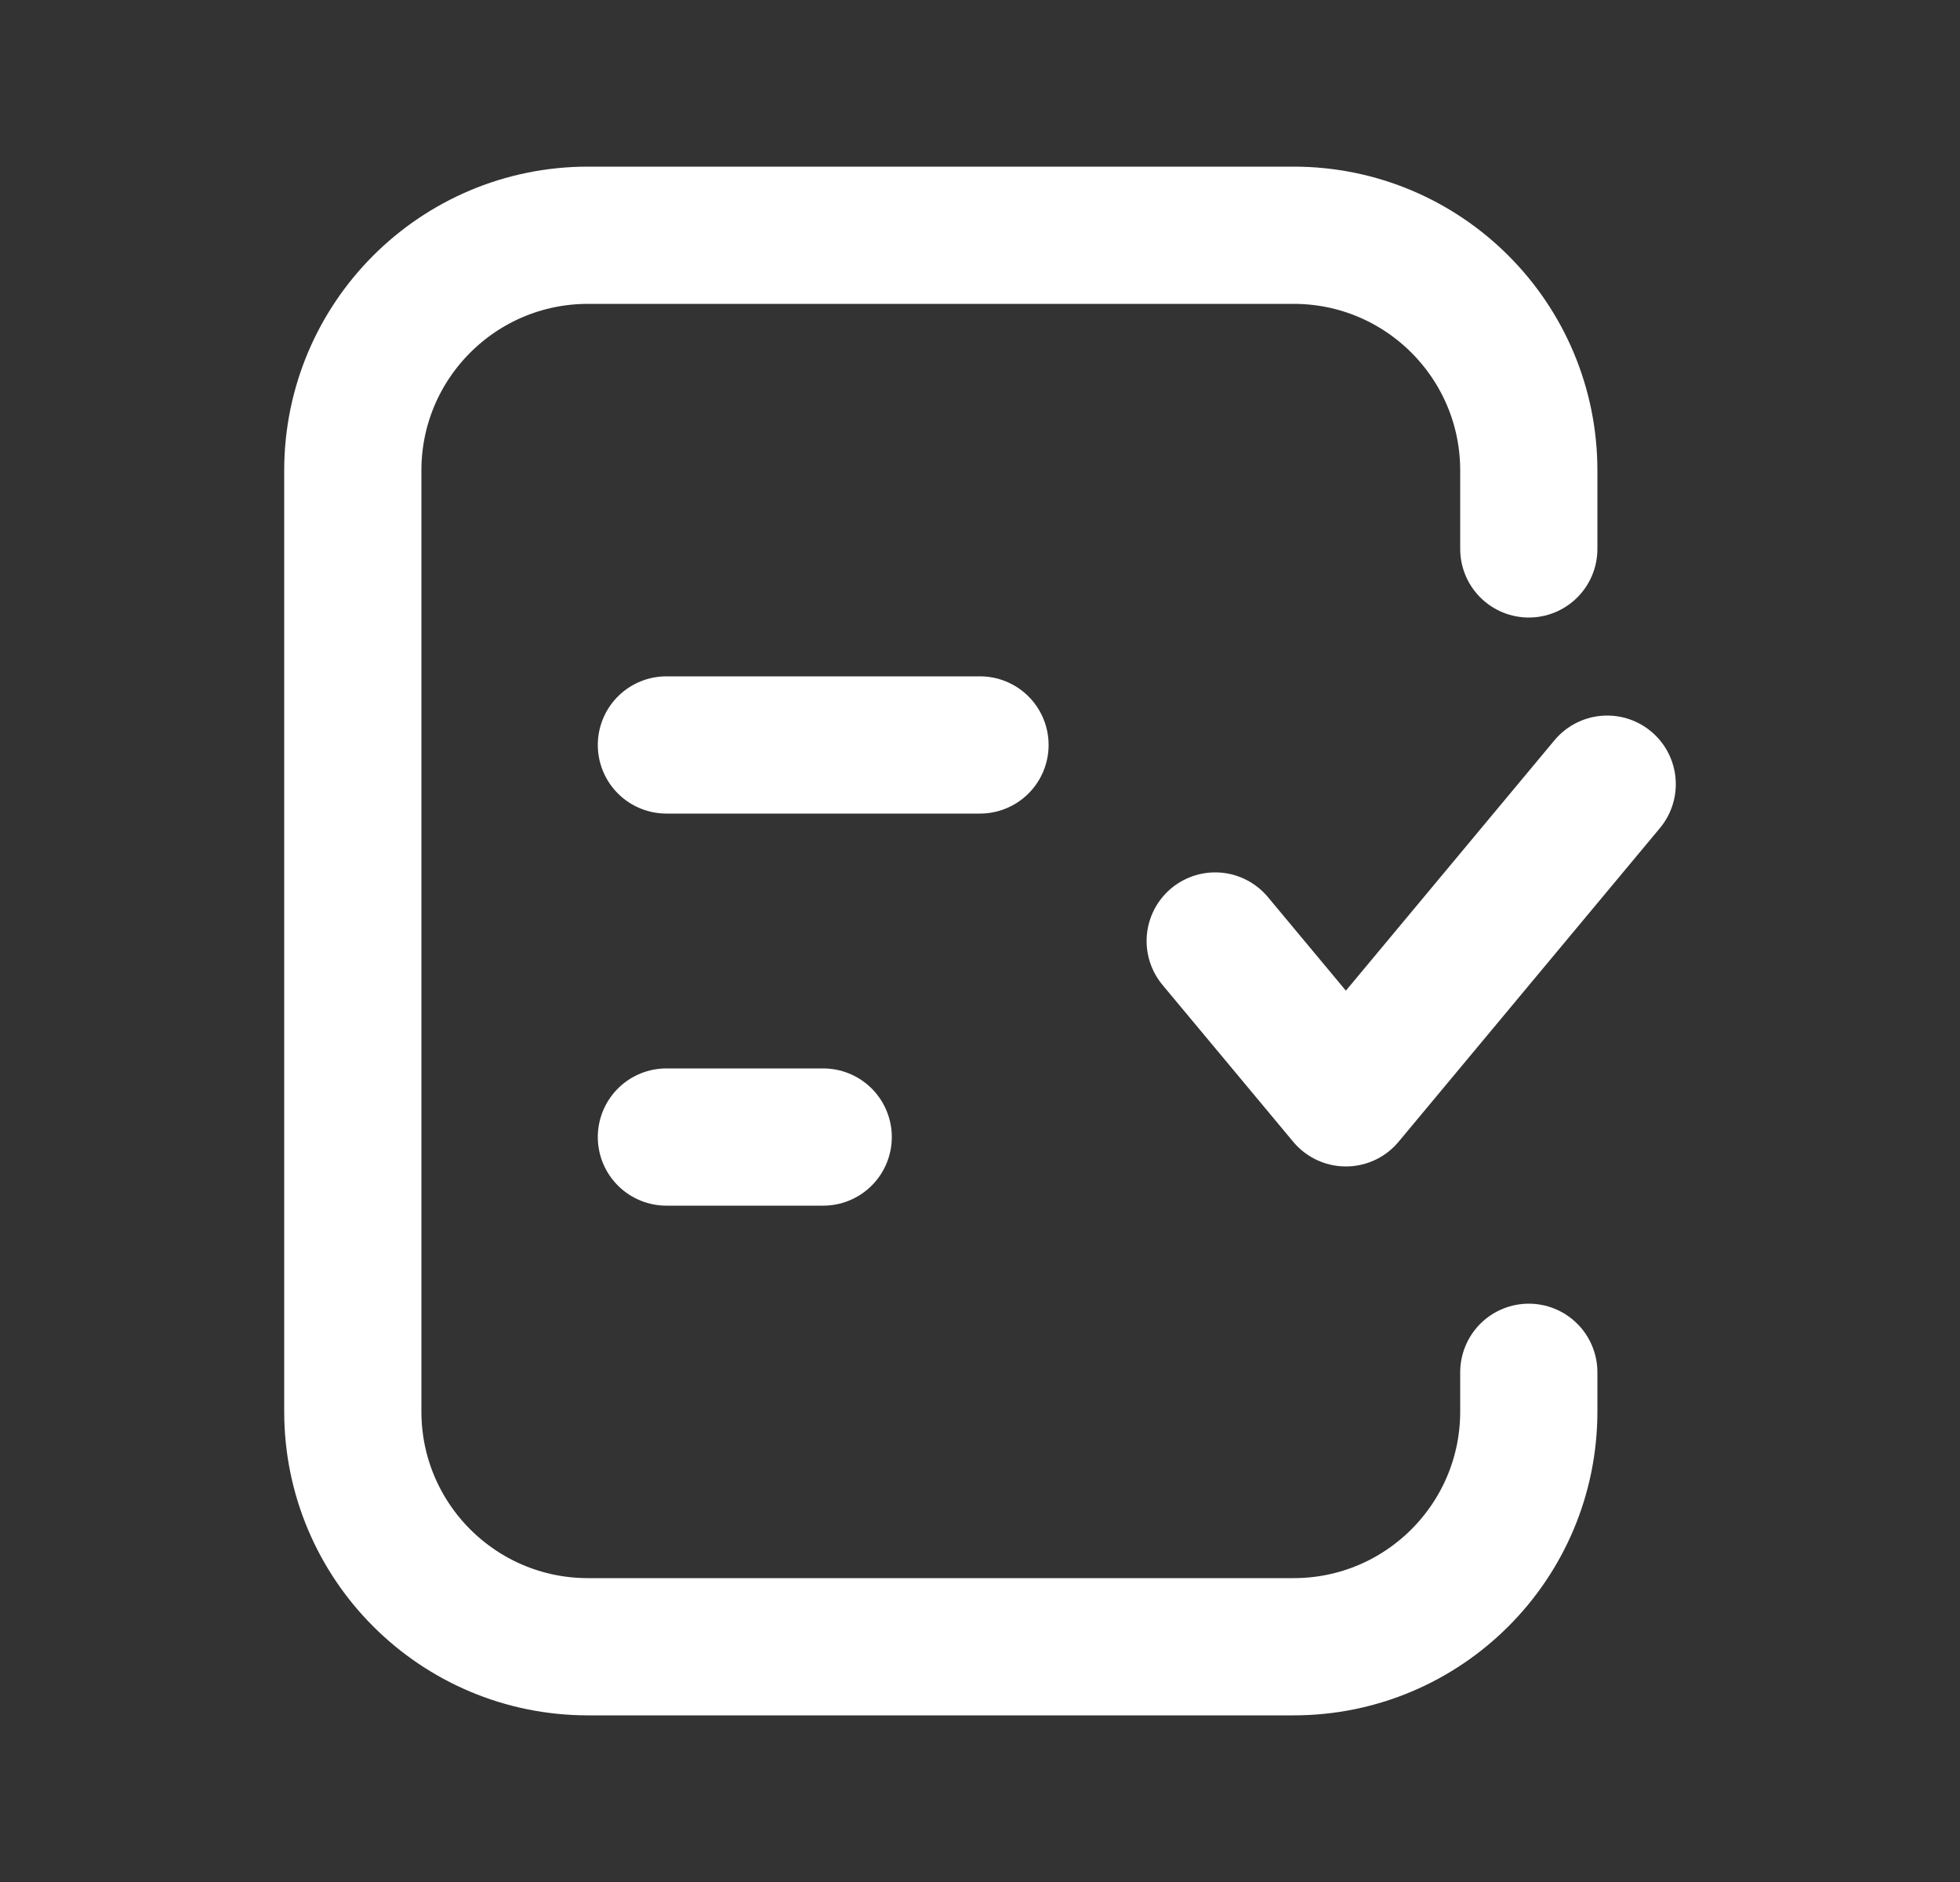 <svg width="25" height="24" viewBox="0 0 25 24" fill="none" xmlns="http://www.w3.org/2000/svg">
<rect x="0" y="0" width="25" height="24" fill="#333333" stroke="none"/>
<path d="M19.5 7V6C19.5 4.343 18.157 3 16.5 3H7.5C5.843 3 4.5 4.343 4.5 6V18C4.5 19.657 5.843 21 7.5 21H16.5C18.157 21 19.5 19.657 19.5 18C19.5 17.834 19.5 17.667 19.5 17.5" stroke="white" stroke-width="1.75" stroke-linecap="round" stroke-linejoin="round"/>
<path d="M12.5 9.5H8.5" stroke="white" stroke-width="1.75" stroke-linecap="round" stroke-linejoin="round"/>
<path d="M10.5 14.5H8.5" stroke="white" stroke-width="1.75" stroke-linecap="round" stroke-linejoin="round"/>
<path d="M15.5 12L17.167 14L20.5 10" stroke="white" stroke-width="1.75" stroke-linecap="round" stroke-linejoin="round"/>
</svg>
